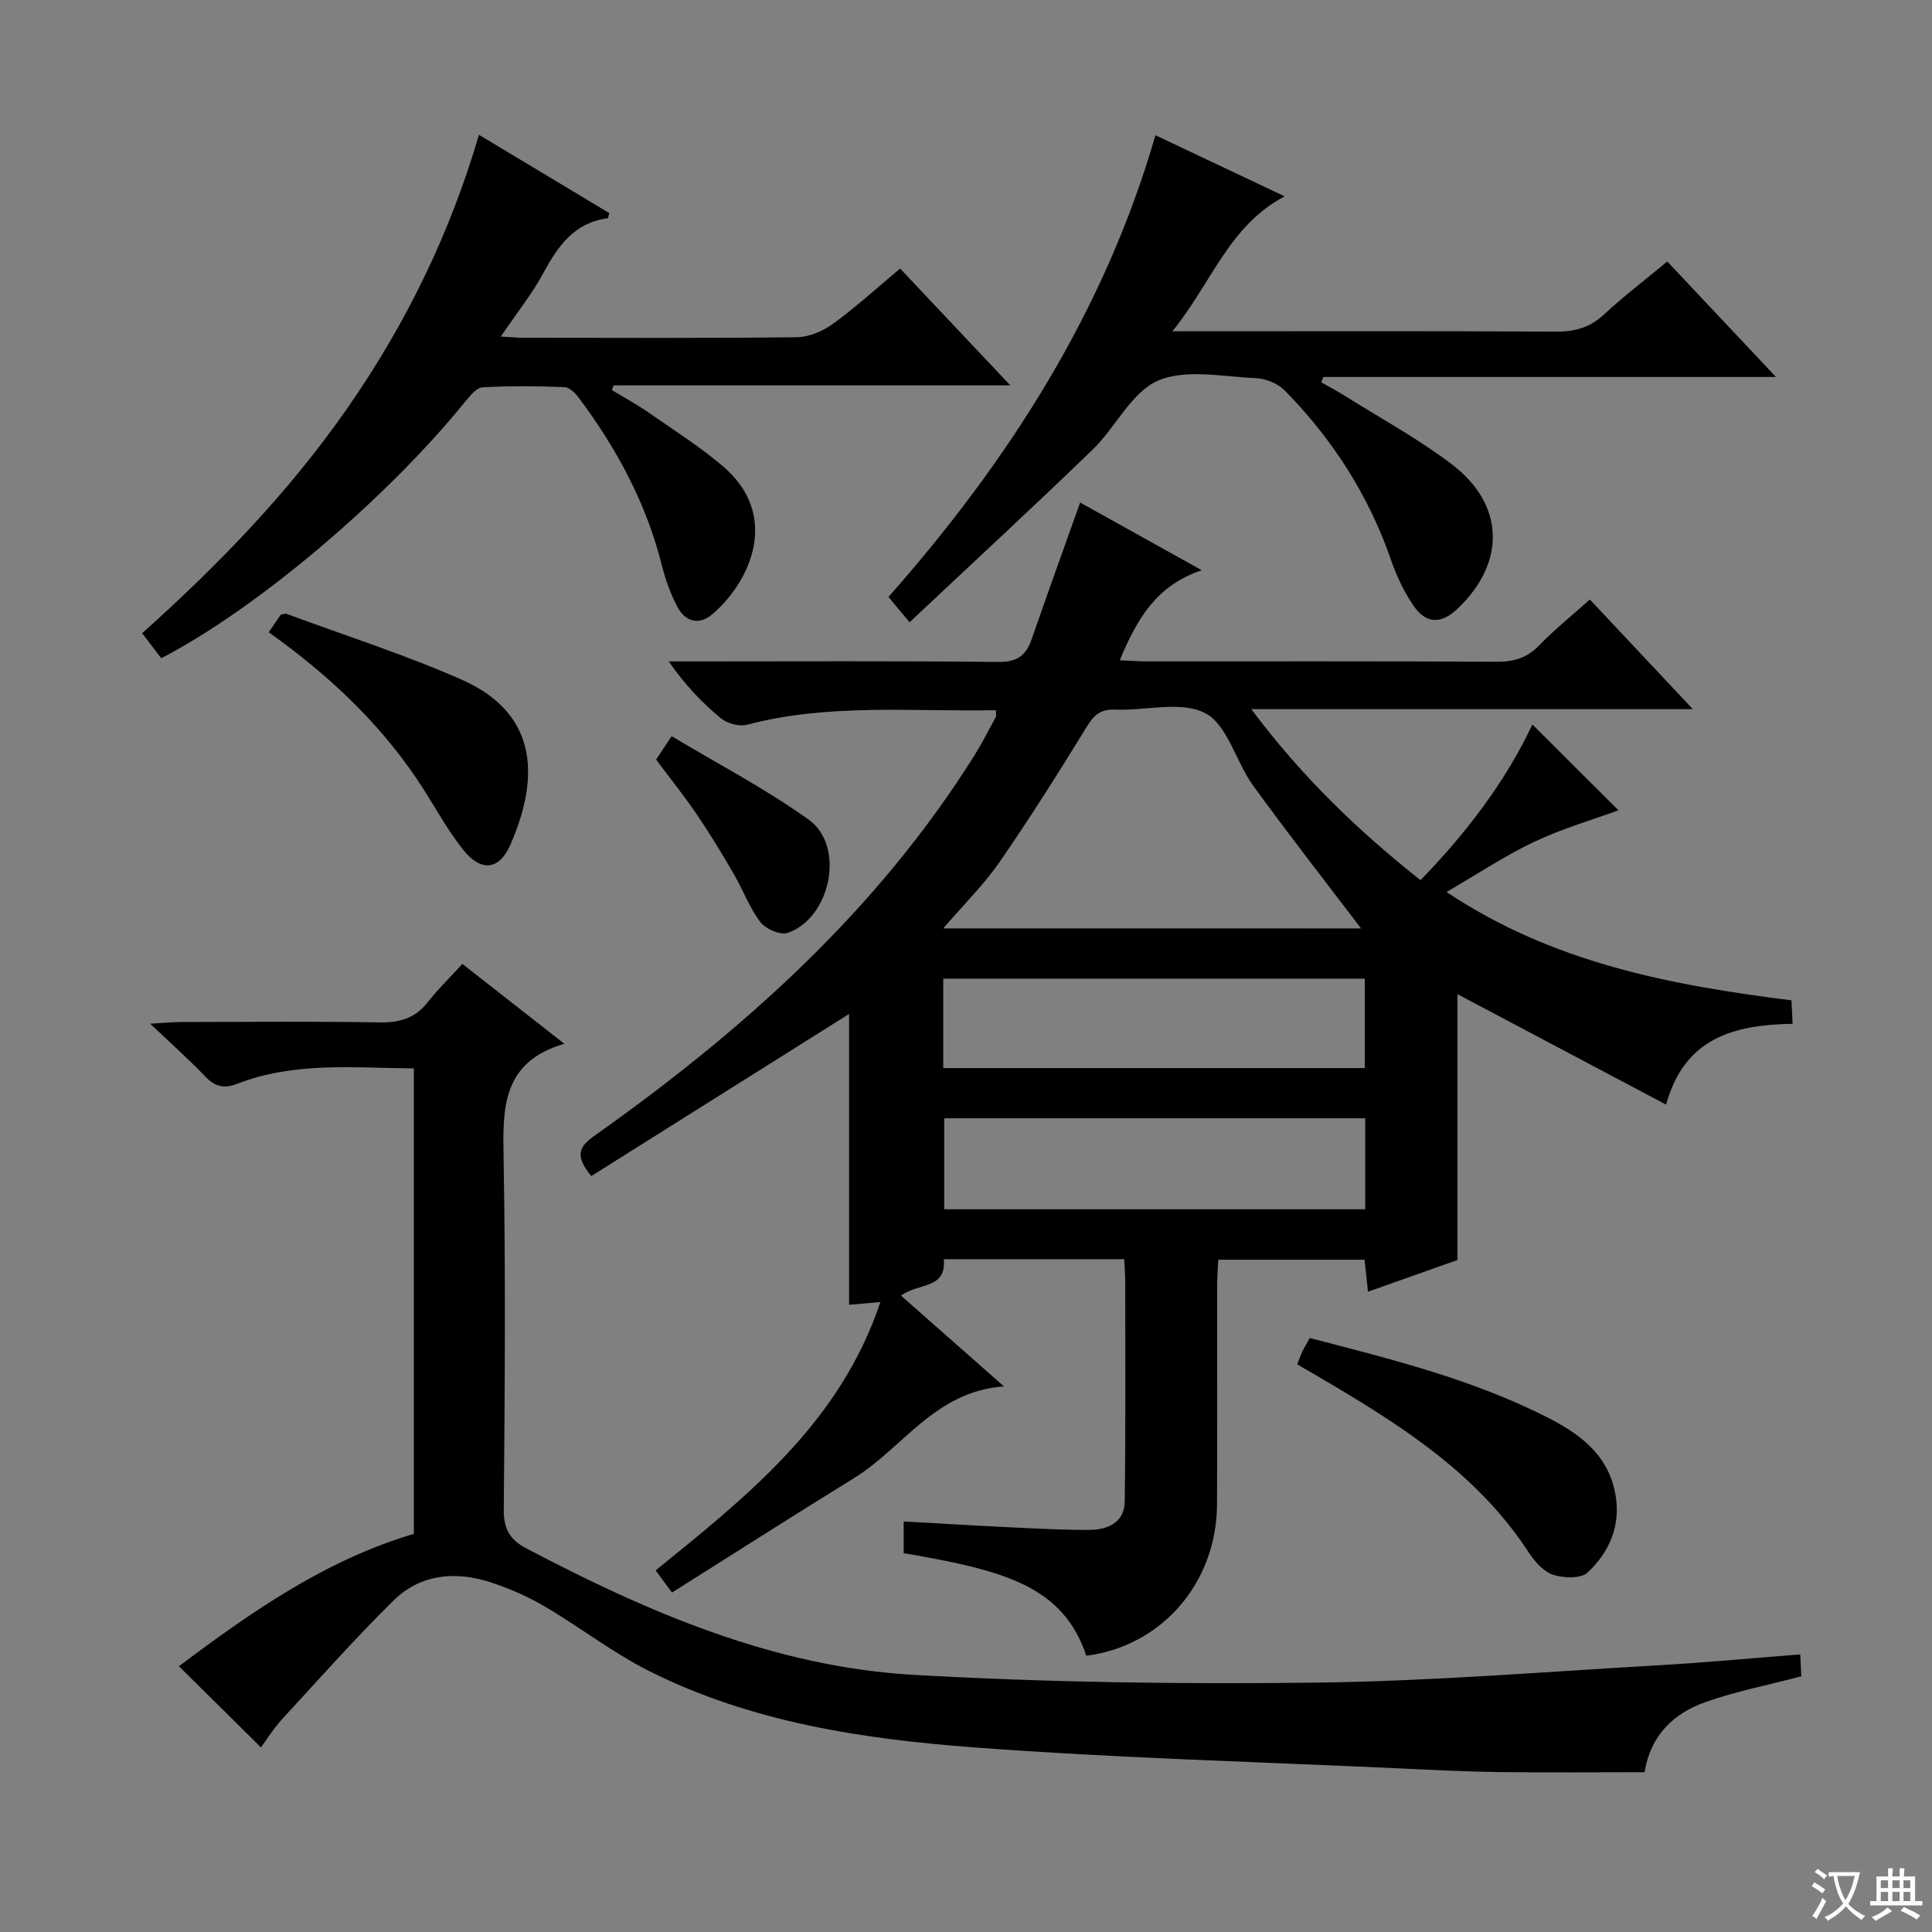 <svg enable-background="new 0 0 400 400" viewBox="0 0 400 400" xmlns="http://www.w3.org/2000/svg"><rect x="0" y="0" width="400" height="400" fill="#808080" stroke="none"/><path d="m377.9 391.2c-.2.3-.4.5-.6.8-.7-.6-1.4-1-2.2-1.5.2-.3.4-.5.5-.8.6.4 1.4.8 2.3 1.5zm-1.8 6.1c-.2-.2-.5-.4-.9-.6.4-.6.8-1.2 1.2-1.9s.7-1.3.9-1.9c.3.3.5.5.8.7-.7 1.3-1.4 2.6-2 3.7zm2.2-9c-.3.3-.5.5-.6.8-.6-.6-1.3-1.1-2-1.5.3-.3.5-.5.6-.7.6.5 1.3.9 2 1.4zm.3.2v-.9h2 4.5c-.3 1.3-.6 2.5-1 3.6s-.9 2.1-1.4 3c.4.5 1 1 1.6 1.4s1.2.8 1.9 1.1c-.3.2-.5.4-.8.8-.4-.3-1-.7-1.6-1.2s-1.2-1.1-1.6-1.6c-.5.6-1.1 1.1-1.7 1.6s-1.4.9-2.1 1.4c-.1-.3-.3-.5-.7-.8.6-.2 1.2-.5 1.9-1s1.4-1.1 2-1.8c-.5-.8-.9-1.6-1.2-2.5s-.6-2-.8-3.2c-.4.1-.7.1-1 .1zm2.5 2.7c.3 1 .7 1.7 1 2.2.3-.5.6-1.1 1-2s.6-1.9.9-3h-3.2-.4c.1.9.3 1.8.7 2.8z" fill="#fafbfa"/><path d="m396.5 388.5v1.5 3.6h1.5v.9c-.4 0-1 0-1.7 0h-7.9c-.5 0-.9 0-1.2 0v-.9h1.3v-3.5c0-.7 0-1.2 0-1.6h2.4c0-.8 0-1.4 0-1.7h1c0 .3-.1.8-.1 1.7h1.5c0-.8 0-1.4 0-1.7h1c0 .3-.1.9-.1 1.7zm-8.2 9.2c-.2-.3-.5-.5-.8-.8.8-.3 1.4-.6 1.9-.9s1-.7 1.4-1.1c.3.3.6.5.9.8-1.6 1-2.8 1.6-3.4 2zm2.6-6.8v-1.6h-1.5v1.6zm0 2.7v-1.9h-1.5v1.9zm2.4-2.7v-1.6h-1.5v1.6zm0 2.7v-1.9h-1.5v1.9zm.2 2 .7-.8c.4.2.9.5 1.6.8s1.3.7 1.8 1c-.3.3-.5.5-.8.8-.4-.3-1.5-1-3.3-1.8zm2-4.7v-1.6h-1.4v1.6zm0 2.7v-1.9h-1.4v1.9z" fill="#fafbfa"/><g fill="#010000"><path d="m301.75 205.83v55.04c-5.72 2.03-11.92 4.23-18.52 6.57-.26-2.4-.47-4.32-.72-6.63-9.94 0-19.85 0-30.28 0-.08 1.71-.22 3.46-.23 5.21-.02 15.16.05 30.33-.03 45.49-.09 16.24-11.48 29.32-27.06 31.29-4.87-14.44-16.88-17.65-37.81-21.23 0-2.01 0-4.08 0-6.57 7.49.42 14.74.86 21.99 1.21 5.48.26 10.97.56 16.45.54 3.82-.02 7.26-1.54 7.32-5.89.21-15.16.11-30.33.11-45.49 0-1.46-.13-2.93-.21-4.67-12.52 0-24.78 0-37.37 0 .63 6.3-5.36 4.87-8.84 7.55 6.91 6.09 13.66 12.05 21.31 18.79-14.32 1.02-20.88 12.72-31 18.96-12.57 7.75-25.01 15.71-37.73 23.72-1.45-1.95-2.29-3.09-3.39-4.58 18.98-15.4 38.22-30.6 46.53-55.57-2.74.24-4.81.43-6.48.58 0-20.47 0-40.68 0-60.22-17.5 11.01-35.51 22.33-53.37 33.56-3.43-4.18-2.59-6.04.56-8.27 30.78-21.81 58.61-46.61 78.85-78.96 1.58-2.53 2.92-5.21 4.34-7.83.13-.25.02-.63.02-1.39-17.25.34-34.53-1.47-51.54 3.01-1.62.43-4.11-.26-5.43-1.36-3.94-3.27-7.5-7-10.76-11.75h5.15c21 0 41.99-.12 62.99.11 3.83.04 5.77-1.19 6.96-4.62 3.25-9.38 6.63-18.71 10.07-28.38 7.93 4.41 15.99 8.89 25.18 14.01-9.57 3.21-13.49 10.31-16.98 18.64 2.06.09 3.78.23 5.5.23 24.16.01 48.32-.06 72.49.08 3.58.02 6.33-.77 8.86-3.4 3.1-3.22 6.62-6.03 10.48-9.49 6.99 7.44 13.83 14.72 21.32 22.7-30.73 0-60.47 0-91.41 0 10.36 13.87 21.92 25.02 35.03 35.41 9.55-9.83 17.59-20.42 23.17-32.23 6 5.98 11.97 11.93 17.81 17.76-5.33 1.96-11.6 3.77-17.42 6.52-5.98 2.82-11.54 6.55-18.17 10.4 21.96 14.64 46.16 19.26 71.42 22.43.07 1.46.14 2.98.23 4.86-12.04.21-22.37 2.82-26.19 16.73-14.7-7.78-28.86-15.28-43.2-22.87zm-19.96-13.61c-7.28-9.59-15.02-19.46-22.37-29.61-3.55-4.9-5.24-12.49-9.86-14.94-4.95-2.63-12.36-.49-18.68-.75-2.92-.12-4.32 1.02-5.81 3.44-5.82 9.48-11.76 18.91-18.08 28.06-3.27 4.73-7.44 8.83-11.7 13.79 29.75.01 58.75.01 86.5.01zm.86 39.31c-29.42 0-58.31 0-87.16 0v18.84h87.16c0-6.43 0-12.4 0-18.84zm-.08-28.91c-29.5 0-58.38 0-87.28 0v18.51h87.28c0-6.41 0-12.36 0-18.51z"/><path d="m54.02 361.77c-5.69-5.63-11.21-11.09-16.98-16.8 14.98-11.22 30.28-21.96 48.64-27.4 0-32.1 0-64.02 0-96.36-12.49-.12-24.79-1.41-36.6 3.19-2.75 1.07-4.6.56-6.6-1.54-3.28-3.44-6.85-6.6-11.39-10.92 3.31-.18 4.88-.34 6.45-.34 13.66-.02 27.32-.16 40.98.08 4.17.07 7.39-.82 10.01-4.16 2.14-2.72 4.65-5.16 7.2-7.95 7.18 5.62 13.68 10.71 21.11 16.53-13.12 3.83-12.75 13.62-12.57 24.05.43 24.15.24 48.31.03 72.46-.03 3.91 1.28 6.18 4.55 7.9 25.29 13.31 51.46 24.6 80.31 26.25 27.71 1.58 55.53 1.95 83.29 1.61 23.75-.29 47.48-2.25 71.21-3.61 9.58-.55 19.14-1.46 29.06-2.23.1 2.01.16 3.42.22 4.54-6.84 1.79-13.51 3.09-19.85 5.33-6.56 2.32-11.36 6.84-12.59 14.52-10.14 0-20.11.09-30.07-.03-6.65-.08-13.29-.42-19.94-.73-29.56-1.37-59.17-2.16-88.67-4.37-23.17-1.73-46.28-5.2-67.42-15.82-7.54-3.78-14.3-9.08-21.61-13.36-3.55-2.08-7.41-3.78-11.32-5.04-7.27-2.34-14.47-1.66-20.04 3.84-8.02 7.92-15.52 16.37-23.15 24.67-1.65 1.82-2.97 3.95-4.26 5.69z"/><path d="m99.16 27.91c9.41 5.65 18.22 10.94 26.99 16.21-.16.54-.22 1.05-.33 1.07-6.85.9-10.24 5.64-13.26 11.23-2.41 4.46-5.64 8.48-8.88 13.26 1.98.11 3.39.25 4.8.25 18.82.01 37.65.11 56.47-.11 2.54-.03 5.41-1.25 7.5-2.77 4.7-3.41 9-7.35 13.91-11.45 7.44 7.88 14.76 15.65 22.81 24.18-28.07 0-55.1 0-82.13 0-.12.33-.24.65-.36.98 2.56 1.55 5.21 2.98 7.66 4.69 5.18 3.6 10.54 7.01 15.33 11.08 12.01 10.22 5.65 23.95-2.2 30.65-2.7 2.31-5.52 1.56-7.13-1.38-1.49-2.73-2.56-5.77-3.32-8.8-3.22-12.79-9.32-24.13-17.16-34.6-.73-.98-1.93-2.21-2.95-2.25-5.65-.22-11.33-.28-16.98.04-1.27.07-2.63 1.76-3.62 2.97-16.3 20.12-43.09 42.85-62.93 53.12-1.2-1.58-2.46-3.23-3.95-5.18 15.84-14.18 30.37-29.2 42.41-46.48 12.07-17.32 21.26-36.03 27.32-56.71z"/><path d="m242.73 68.59h6.49c24.33 0 48.65-.07 72.98.07 3.91.02 7-.86 9.9-3.56 4.01-3.72 8.38-7.05 13.09-10.96 7.34 7.8 14.54 15.44 22.51 23.91-31.99 0-62.85 0-93.71 0-.14.37-.29.74-.43 1.11 1.59.91 3.22 1.76 4.77 2.73 7.45 4.68 15.24 8.91 22.22 14.21 11.04 8.38 11.25 20.42 1.21 29.94-3.4 3.22-6.51 3.18-9.16-.71-1.93-2.84-3.45-6.07-4.58-9.33-4.65-13.46-12.14-25.11-22.07-35.19-1.42-1.44-3.92-2.44-5.96-2.52-6.82-.28-14.49-1.98-20.25.53-5.51 2.4-8.75 9.65-13.5 14.25-12.29 11.88-24.85 23.47-37.92 35.76-1.98-2.37-3.11-3.73-4.37-5.24 24.84-28.13 44.72-59.09 55.27-95.59 8.79 4.16 17.34 8.2 26.76 12.65-11.54 6.07-15.09 17.88-23.25 27.94z"/><path d="m268.59 282.48c.42-1.1.67-1.88 1.02-2.62.43-.88.95-1.72 1.57-2.84 16.77 4.36 33.51 8.51 49 16.34 6.63 3.35 12.59 7.57 14.2 15.62 1.32 6.64-1.04 12.24-5.68 16.59-1.39 1.3-4.98 1.18-7.15.47-1.99-.66-3.82-2.74-5.05-4.63-10.13-15.57-25.08-25.45-40.61-34.66-2.26-1.35-4.56-2.67-7.3-4.27z"/><path d="m55.64 130.9c1.09-1.6 1.83-2.68 2.48-3.64.56-.09.93-.27 1.19-.17 12.09 4.47 24.42 8.41 36.2 13.59 16.84 7.4 15.72 21.59 10.11 34.32-2.26 5.11-5.98 5.54-9.59 1.1-3.11-3.84-5.52-8.25-8.18-12.45-8.3-13.1-19.31-23.56-32.21-32.75z"/><path d="m135.84 157.26c.82-1.24 1.63-2.45 3.22-4.84 9.61 5.77 19.47 10.89 28.41 17.31 7.58 5.45 4.54 20.33-4.4 23.42-1.51.52-4.57-.83-5.66-2.26-2.27-3-3.59-6.69-5.51-9.98-2.42-4.16-4.92-8.3-7.63-12.28-2.61-3.84-5.52-7.47-8.43-11.37z"/></g></svg>